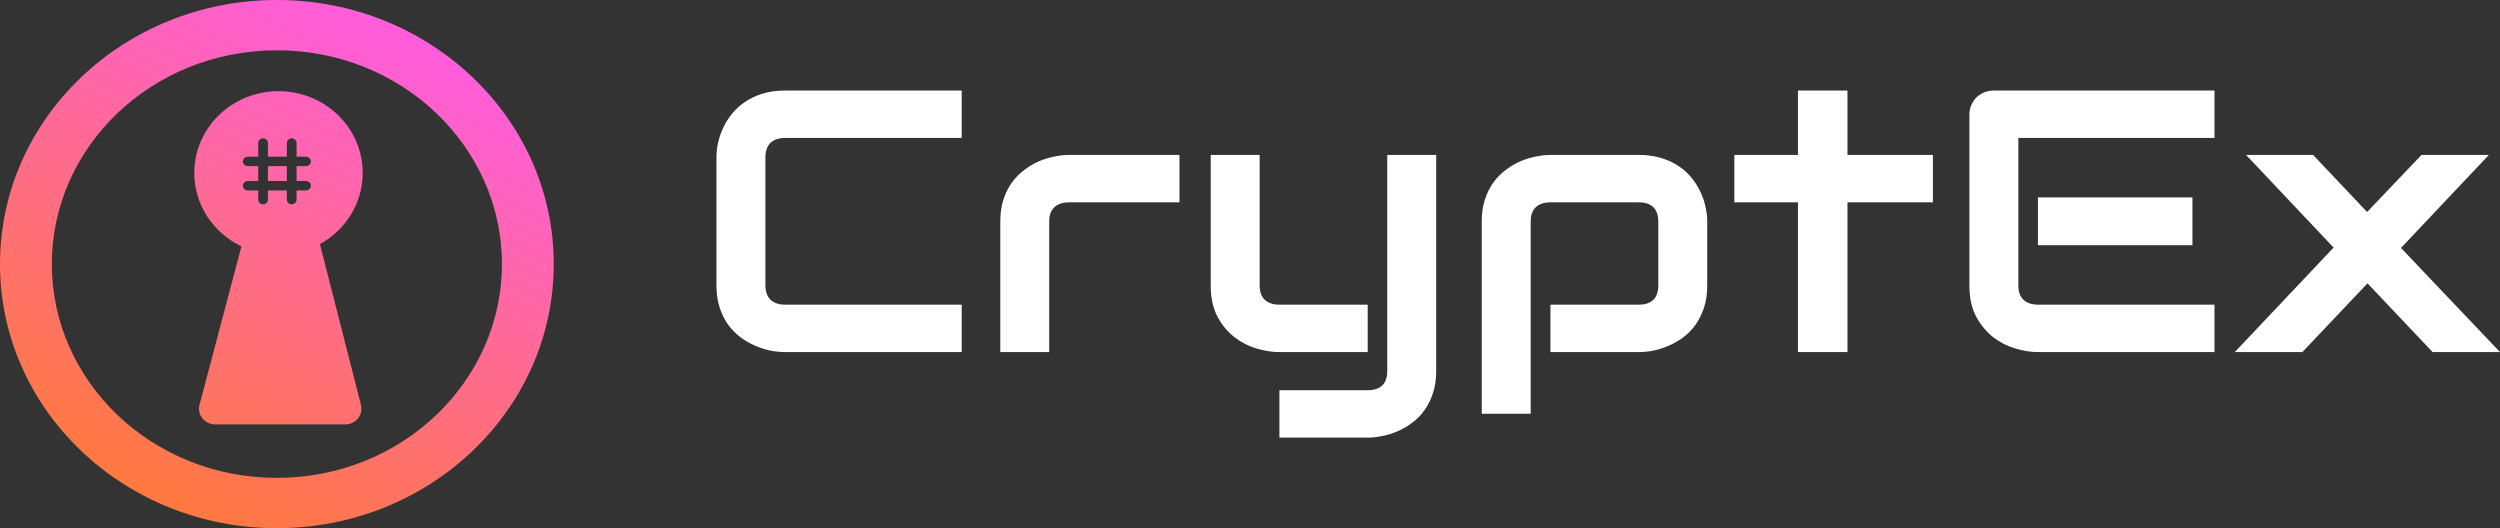 <svg width="142" height="30" viewBox="0 0 142 30" fill="none" xmlns="http://www.w3.org/2000/svg">
<rect x="0" y="0" width="142" height="30" fill="#333333" stroke="none"/>
<path d="M54.625 19.998H44.597C44.341 19.998 44.063 19.971 43.763 19.916C43.471 19.854 43.179 19.76 42.887 19.636C42.602 19.512 42.327 19.353 42.063 19.159C41.8 18.959 41.565 18.721 41.358 18.445C41.158 18.161 40.998 17.837 40.877 17.471C40.756 17.098 40.695 16.68 40.695 16.217V8.924C40.695 8.675 40.724 8.41 40.781 8.126C40.845 7.836 40.941 7.553 41.069 7.277C41.198 6.994 41.365 6.724 41.572 6.469C41.778 6.213 42.024 5.989 42.309 5.796C42.602 5.595 42.937 5.436 43.314 5.319C43.692 5.202 44.12 5.143 44.597 5.143H54.625V7.836H44.597C44.234 7.836 43.956 7.93 43.763 8.116C43.571 8.303 43.475 8.579 43.475 8.945V16.217C43.475 16.562 43.571 16.832 43.763 17.025C43.963 17.212 44.241 17.305 44.597 17.305H54.625V19.998ZM66.994 11.493H60.74C60.362 11.493 60.077 11.586 59.885 11.773C59.692 11.953 59.596 12.219 59.596 12.571V19.998H56.817V12.571C56.817 12.108 56.877 11.694 56.998 11.328C57.119 10.961 57.28 10.64 57.479 10.364C57.686 10.081 57.921 9.843 58.185 9.649C58.449 9.449 58.723 9.287 59.008 9.162C59.3 9.038 59.593 8.948 59.885 8.893C60.184 8.831 60.462 8.8 60.719 8.8H66.994V11.493ZM81.576 21.076C81.576 21.539 81.515 21.953 81.395 22.319C81.273 22.692 81.113 23.017 80.914 23.293C80.713 23.576 80.482 23.814 80.218 24.008C79.955 24.208 79.677 24.37 79.384 24.495C79.1 24.619 78.811 24.709 78.519 24.764C78.226 24.826 77.948 24.857 77.685 24.857H72.671V22.164H77.685C78.055 22.164 78.333 22.07 78.519 21.884C78.704 21.698 78.796 21.428 78.796 21.076V8.8H81.576V21.076ZM77.685 19.998H72.671C72.272 19.998 71.844 19.933 71.388 19.802C70.939 19.67 70.518 19.456 70.126 19.159C69.734 18.855 69.41 18.465 69.154 17.989C68.897 17.505 68.769 16.915 68.769 16.217V8.8H71.548V16.217C71.548 16.57 71.644 16.839 71.837 17.025C72.029 17.212 72.314 17.305 72.692 17.305H77.685V19.998ZM96.971 16.217C96.971 16.68 96.91 17.098 96.789 17.471C96.668 17.837 96.507 18.161 96.307 18.445C96.108 18.721 95.877 18.959 95.613 19.159C95.349 19.353 95.071 19.512 94.779 19.636C94.494 19.76 94.206 19.854 93.913 19.916C93.621 19.971 93.343 19.998 93.08 19.998H88.065V17.305H93.08C93.45 17.305 93.728 17.212 93.913 17.025C94.099 16.839 94.191 16.57 94.191 16.217V12.591C94.191 12.219 94.095 11.942 93.903 11.763C93.717 11.583 93.443 11.493 93.08 11.493H88.086C87.709 11.493 87.424 11.586 87.231 11.773C87.039 11.953 86.943 12.219 86.943 12.571V23.5H84.163V12.571C84.163 12.108 84.224 11.694 84.344 11.328C84.466 10.961 84.626 10.64 84.826 10.364C85.032 10.081 85.267 9.843 85.532 9.649C85.795 9.449 86.07 9.287 86.355 9.162C86.647 9.038 86.939 8.948 87.231 8.893C87.531 8.831 87.808 8.8 88.065 8.8H93.08C93.557 8.8 93.984 8.859 94.362 8.976C94.74 9.093 95.071 9.249 95.356 9.442C95.649 9.636 95.894 9.86 96.094 10.115C96.301 10.371 96.468 10.64 96.596 10.924C96.725 11.2 96.817 11.479 96.875 11.763C96.939 12.046 96.971 12.315 96.971 12.571V16.217ZM109.789 11.493H104.936V19.998H102.124V11.493H98.51V8.8H102.124V5.143H104.936V8.8H109.789V11.493ZM124.531 13.928H115.754V11.214H124.531V13.928ZM125.782 19.998H115.754C115.369 19.998 114.948 19.933 114.493 19.802C114.036 19.67 113.612 19.456 113.221 19.159C112.835 18.855 112.512 18.465 112.247 17.989C111.991 17.505 111.862 16.915 111.862 16.217V6.5C111.862 6.314 111.898 6.137 111.969 5.972C112.041 5.806 112.137 5.661 112.258 5.537C112.386 5.412 112.536 5.316 112.707 5.246C112.878 5.177 113.063 5.143 113.264 5.143H125.782V7.836H114.642V16.217C114.642 16.57 114.739 16.839 114.931 17.025C115.123 17.212 115.405 17.305 115.775 17.305H125.782V19.998ZM141.368 8.8L136.376 14.083L142 19.998H138.173L134.474 16.093L130.775 19.998H126.937L132.549 14.062L127.578 8.8H131.384L134.452 12.042L137.541 8.8H141.368Z" fill="white"/>
<path fill-rule="evenodd" clip-rule="evenodd" d="M28.51 15C28.51 21.659 22.836 27.143 15.727 27.143C8.617 27.143 2.943 21.659 2.943 15C2.943 8.341 8.617 2.857 15.727 2.857C22.836 2.857 28.51 8.341 28.51 15ZM31.453 15C31.453 23.284 24.412 30 15.727 30C7.041 30 0 23.284 0 15C0 6.716 7.041 0 15.727 0C24.412 0 31.453 6.716 31.453 15ZM20.601 9.821C20.601 11.555 19.622 13.066 18.172 13.864L20.503 23C20.646 23.563 20.207 24.107 19.61 24.107H12.222C11.621 24.107 11.182 23.557 11.332 22.992L13.715 13.992C12.129 13.237 11.036 11.653 11.036 9.821C11.036 7.257 13.177 5.179 15.819 5.179C18.46 5.179 20.601 7.257 20.601 9.821ZM16.569 11.607C16.416 11.607 16.293 11.487 16.293 11.339V10.818H15.218V11.339C15.218 11.487 15.095 11.607 14.943 11.607C14.79 11.607 14.667 11.487 14.667 11.339V10.818H14.071C13.919 10.818 13.795 10.698 13.795 10.55C13.795 10.402 13.919 10.282 14.071 10.282H14.667V9.436H14.071C13.919 9.436 13.795 9.316 13.795 9.168C13.795 9.02 13.919 8.9 14.071 8.9H14.667V8.125C14.667 7.977 14.79 7.857 14.943 7.857C15.095 7.857 15.218 7.977 15.218 8.125V8.9H16.293V8.125C16.293 7.977 16.416 7.857 16.569 7.857C16.721 7.857 16.845 7.977 16.845 8.125V8.9H17.382C17.535 8.9 17.658 9.02 17.658 9.168C17.658 9.316 17.535 9.436 17.382 9.436H16.845V10.282H17.382C17.535 10.282 17.658 10.402 17.658 10.55C17.658 10.698 17.535 10.818 17.382 10.818H16.845V11.339C16.845 11.487 16.721 11.607 16.569 11.607ZM15.218 9.436V10.282H16.293V9.436H15.218Z" fill="url(#paint0_linear_1_3484)"/>
<defs>
<linearGradient id="paint0_linear_1_3484" x1="7.358" y1="27.411" x2="20.411" y2="0.994" gradientUnits="userSpaceOnUse">
<stop stop-color="#FF7940"/>
<stop offset="1" stop-color="#FF5DDB"/>
</linearGradient>
</defs>
</svg>
